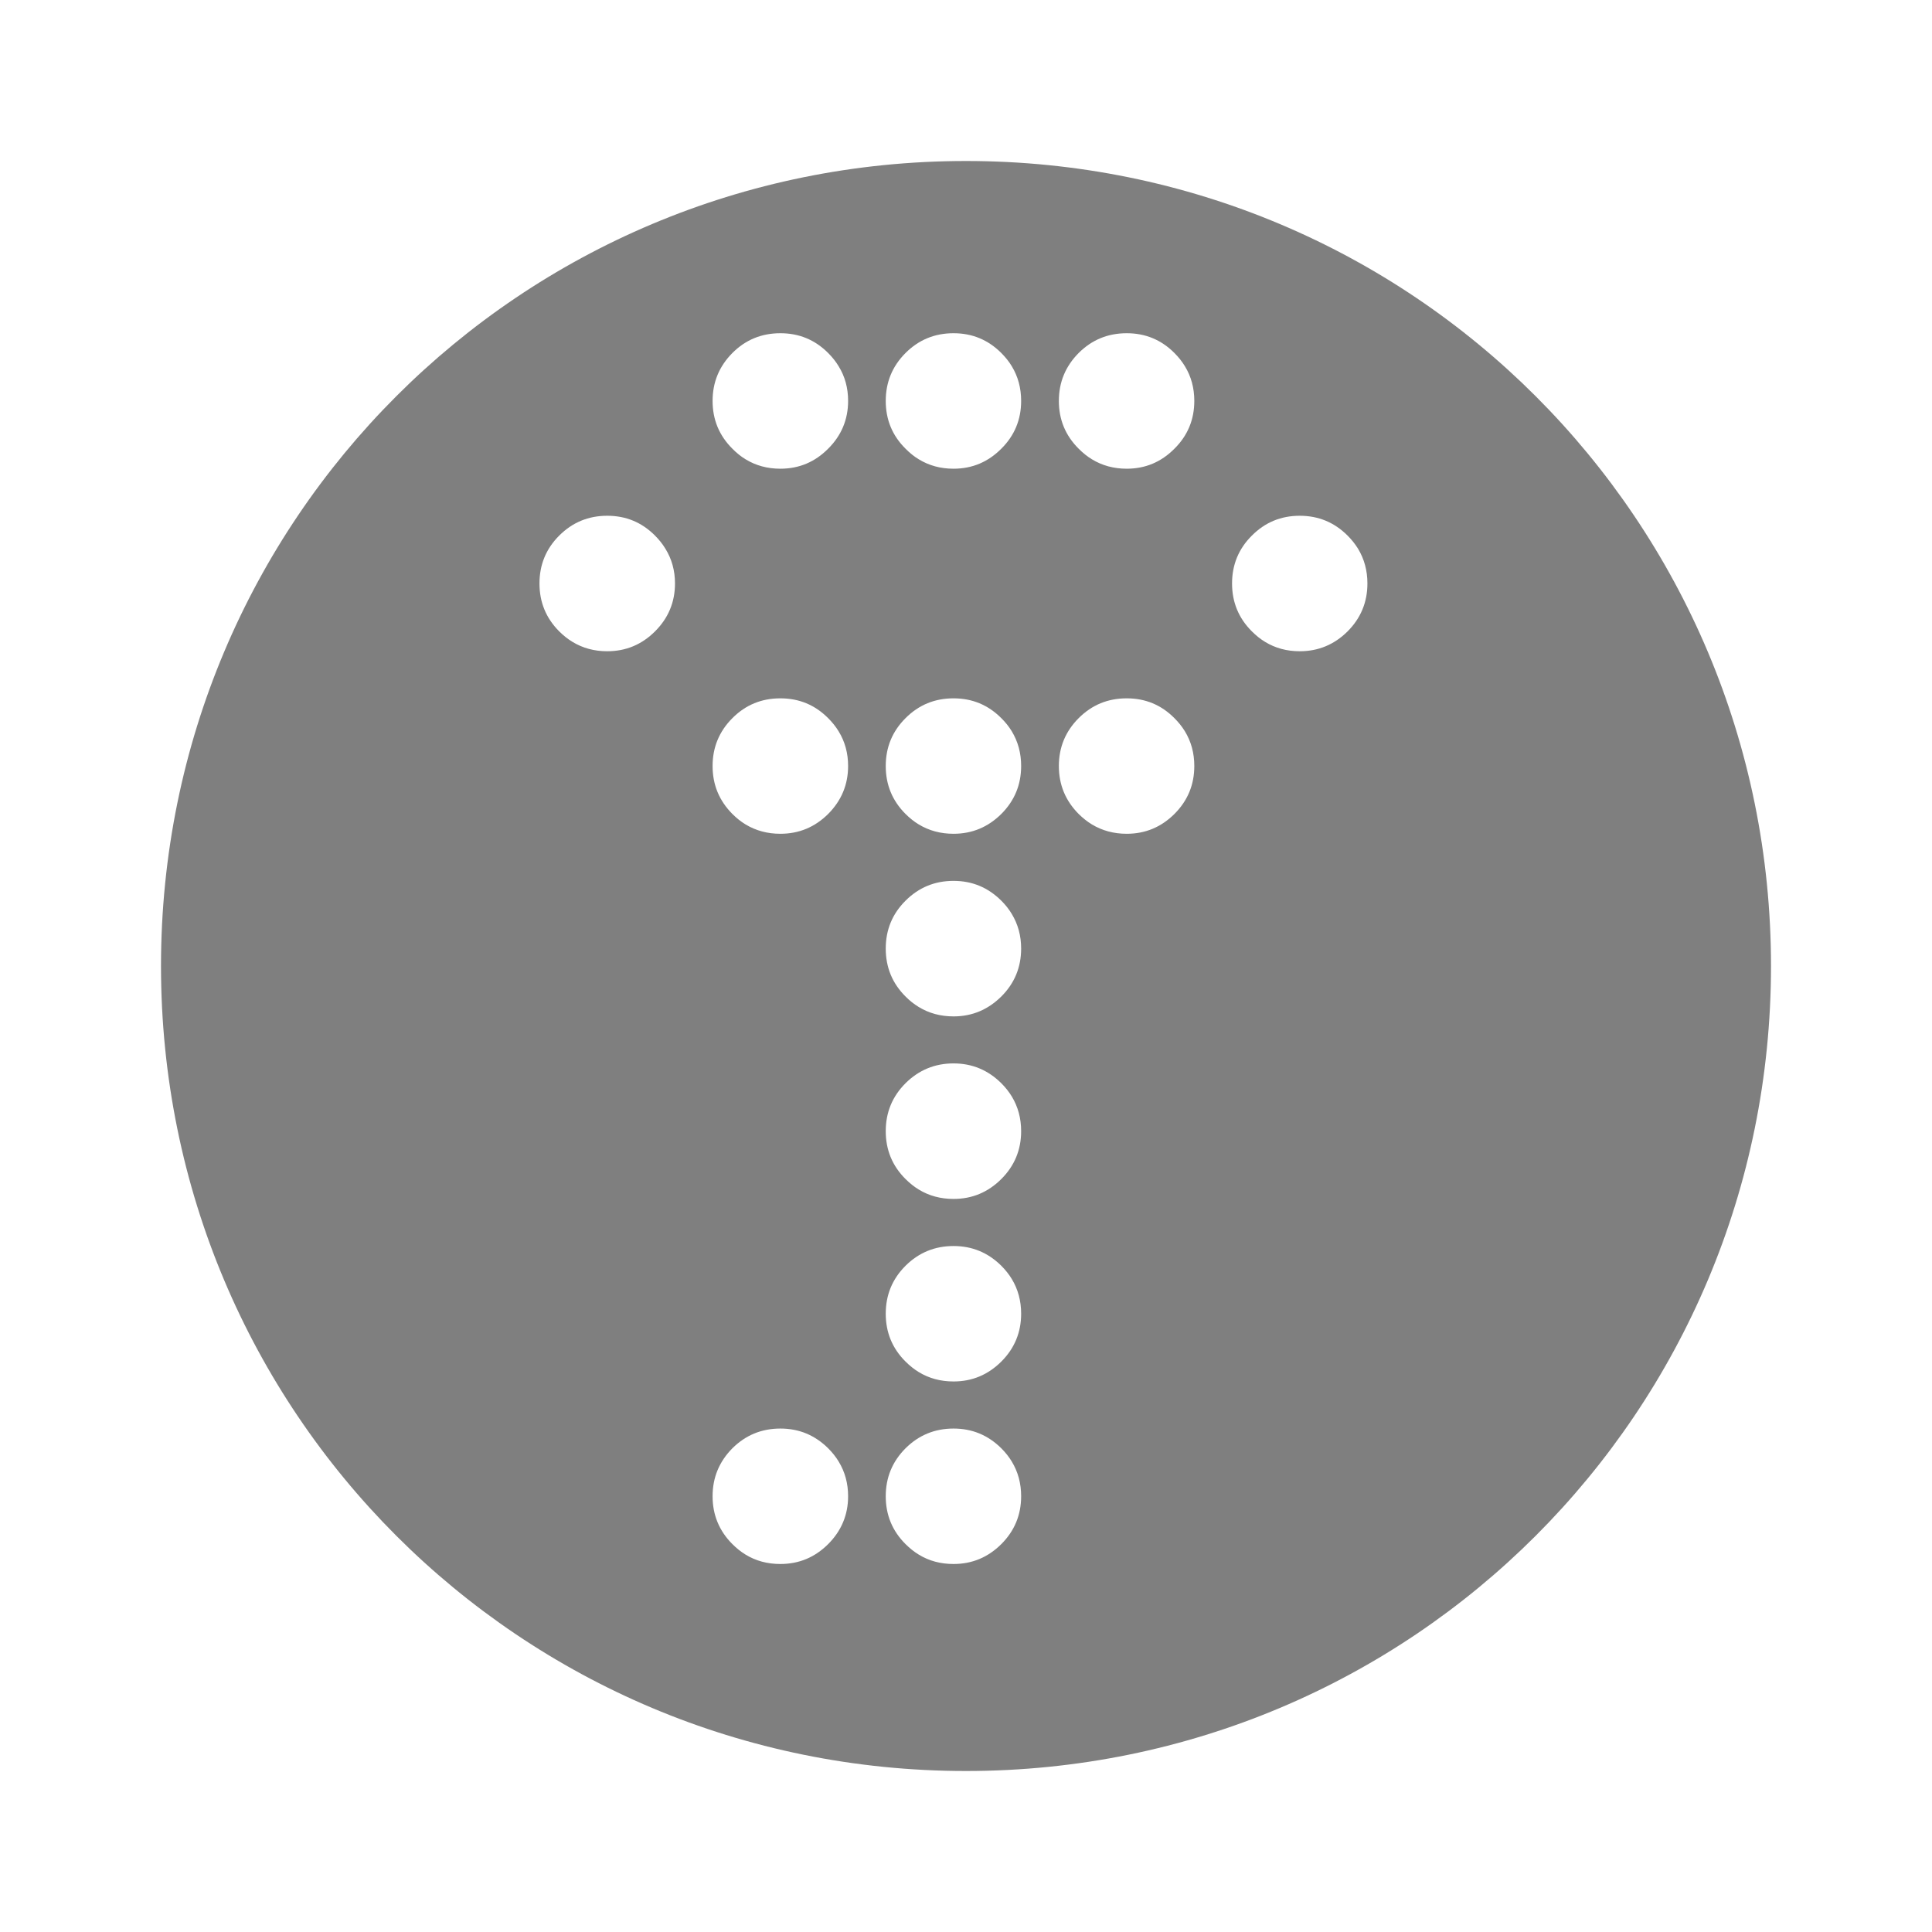 <svg height="48" width="48" xmlns="http://www.w3.org/2000/svg"><path fill="rgb(127, 127, 127)" d="m428.571 523.798c0 11.08-8.92 20-20 20s-20-8.92-20-20 8.92-20 20-20 20 8.92 20 20zm-24.613-15.721c-.465 0-.863.162-1.191.491-.328.33-.492.727-.492 1.191s.164.861.492 1.187c.101.103.21.192.326.262.256.157.545.235.865.235.466 0 .859-.166 1.188-.497.328-.326.496-.723.496-1.187 0-.321-.078-.608-.235-.861-.07-.117-.158-.227-.261-.33-.329-.329-.722-.491-1.188-.491zm3.111.491c-.33.33-.492.727-.492 1.191s.162.861.492 1.187c.102.103.21.192.327.262.255.157.544.235.865.235.464 0 .857-.166 1.187-.497.329-.326.493-.723.493-1.187 0-.321-.078-.608-.233-.863-.07-.117-.158-.225-.26-.328-.33-.329-.723-.491-1.187-.491-.466 0-.863.162-1.192.491zm5.495-.491c-.468 0-.864.162-1.194.491-.328.33-.492.727-.492 1.191s.164.861.492 1.187c.103.103.212.192.328.262.256.157.545.235.866.235.463 0 .857-.166 1.185-.497.33-.326.494-.723.494-1.187 0-.321-.078-.608-.234-.863-.071-.117-.157-.225-.26-.328-.328-.329-.722-.491-1.185-.491zm-14.1 5.028c-.328.328-.49.725-.49 1.189s.162.861.49 1.19c.103.103.214.191.33.261.254.155.543.233.863.233.464 0 .86-.166 1.188-.494.33-.329.496-.726.496-1.19 0-.32-.08-.608-.238-.863-.071-.117-.157-.225-.258-.326-.328-.33-.724-.493-1.188-.493-.465 0-.863.163-1.193.493zm17.209 0c-.33.328-.492.725-.492 1.189s.162.861.492 1.19c.103.103.212.191.328.261.254.155.541.233.861.233.464 0 .86-.166 1.19-.494.328-.329.492-.726.492-1.19 0-.32-.078-.608-.234-.865-.071-.115-.157-.223-.258-.324-.33-.33-.726-.493-1.19-.493-.465 0-.861.163-1.189.493zm-11.715 4.043c-.465 0-.863.162-1.191.492-.328.328-.492.726-.492 1.189 0 .466.164.862.492 1.192.101.101.21.189.326.259.256.155.545.233.865.233.466 0 .859-.166 1.188-.492.328-.33.496-.726.496-1.192 0-.318-.078-.605-.235-.861-.07-.116-.158-.225-.261-.328-.329-.33-.722-.492-1.188-.492zm3.111.492c-.33.328-.492.726-.492 1.189 0 .466.162.862.492 1.192.102.101.21.189.327.259.255.155.544.233.865.233.464 0 .857-.166 1.187-.492.329-.33.493-.726.493-1.192 0-.32-.078-.607-.233-.863-.07-.116-.158-.225-.26-.326-.33-.33-.723-.492-1.187-.492-.466 0-.863.162-1.192.492zm4.301 0c-.328.328-.492.726-.492 1.189 0 .466.164.862.492 1.192.103.101.212.189.328.259.256.155.545.233.866.233.463 0 .857-.166 1.185-.492.33-.33.494-.726.494-1.192 0-.32-.078-.607-.234-.863-.071-.116-.159-.225-.26-.326-.328-.33-.722-.492-1.185-.492-.468 0-.864.162-1.194.492zm-4.301 4.535c-.33.328-.492.726-.492 1.189 0 .466.162.864.492 1.192.102.103.21.189.327.26.255.156.544.234.865.234.464 0 .857-.168 1.187-.494.329-.328.493-.726.493-1.192 0-.318-.078-.605-.235-.863-.07-.116-.156-.225-.258-.326-.33-.328-.723-.492-1.187-.492-.466 0-.863.164-1.192.492zm0 4.535c-.33.33-.492.726-.492 1.192 0 .463.162.861.492 1.189.102.101.21.189.327.26.255.156.544.234.865.234.464 0 .857-.166 1.187-.494.329-.328.493-.726.493-1.189 0-.321-.078-.608-.233-.864-.07-.116-.158-.225-.26-.328-.33-.326-.723-.492-1.187-.492-.466 0-.863.166-1.192.492zm0 4.535c-.33.33-.492.726-.492 1.192 0 .463.162.861.492 1.189.102.101.21.189.327.26.255.156.544.234.865.234.464 0 .857-.166 1.187-.494.329-.328.493-.726.493-1.189 0-.321-.078-.608-.233-.864-.07-.116-.158-.225-.26-.328-.33-.326-.723-.49-1.187-.49-.466 0-.863.164-1.192.49zm-3.111 4.045c-.465 0-.863.164-1.191.49-.328.331-.492.728-.492 1.192 0 .463.164.861.492 1.189.101.101.21.189.326.26.256.157.545.234.865.234.466 0 .859-.166 1.188-.494.328-.328.496-.726.496-1.189 0-.319-.078-.606-.235-.863-.07-.117-.158-.226-.261-.329-.329-.326-.722-.49-1.188-.49zm3.111.49c-.33.331-.492.728-.492 1.192 0 .463.162.861.492 1.189.102.101.21.189.327.26.255.157.544.234.865.234.464 0 .857-.166 1.187-.494.329-.328.493-.726.493-1.189 0-.321-.078-.608-.233-.863-.07-.117-.158-.226-.26-.329-.33-.326-.723-.49-1.187-.49-.466 0-.863.164-1.192.49z" transform="translate(-384.571 -499.798)"/></svg>